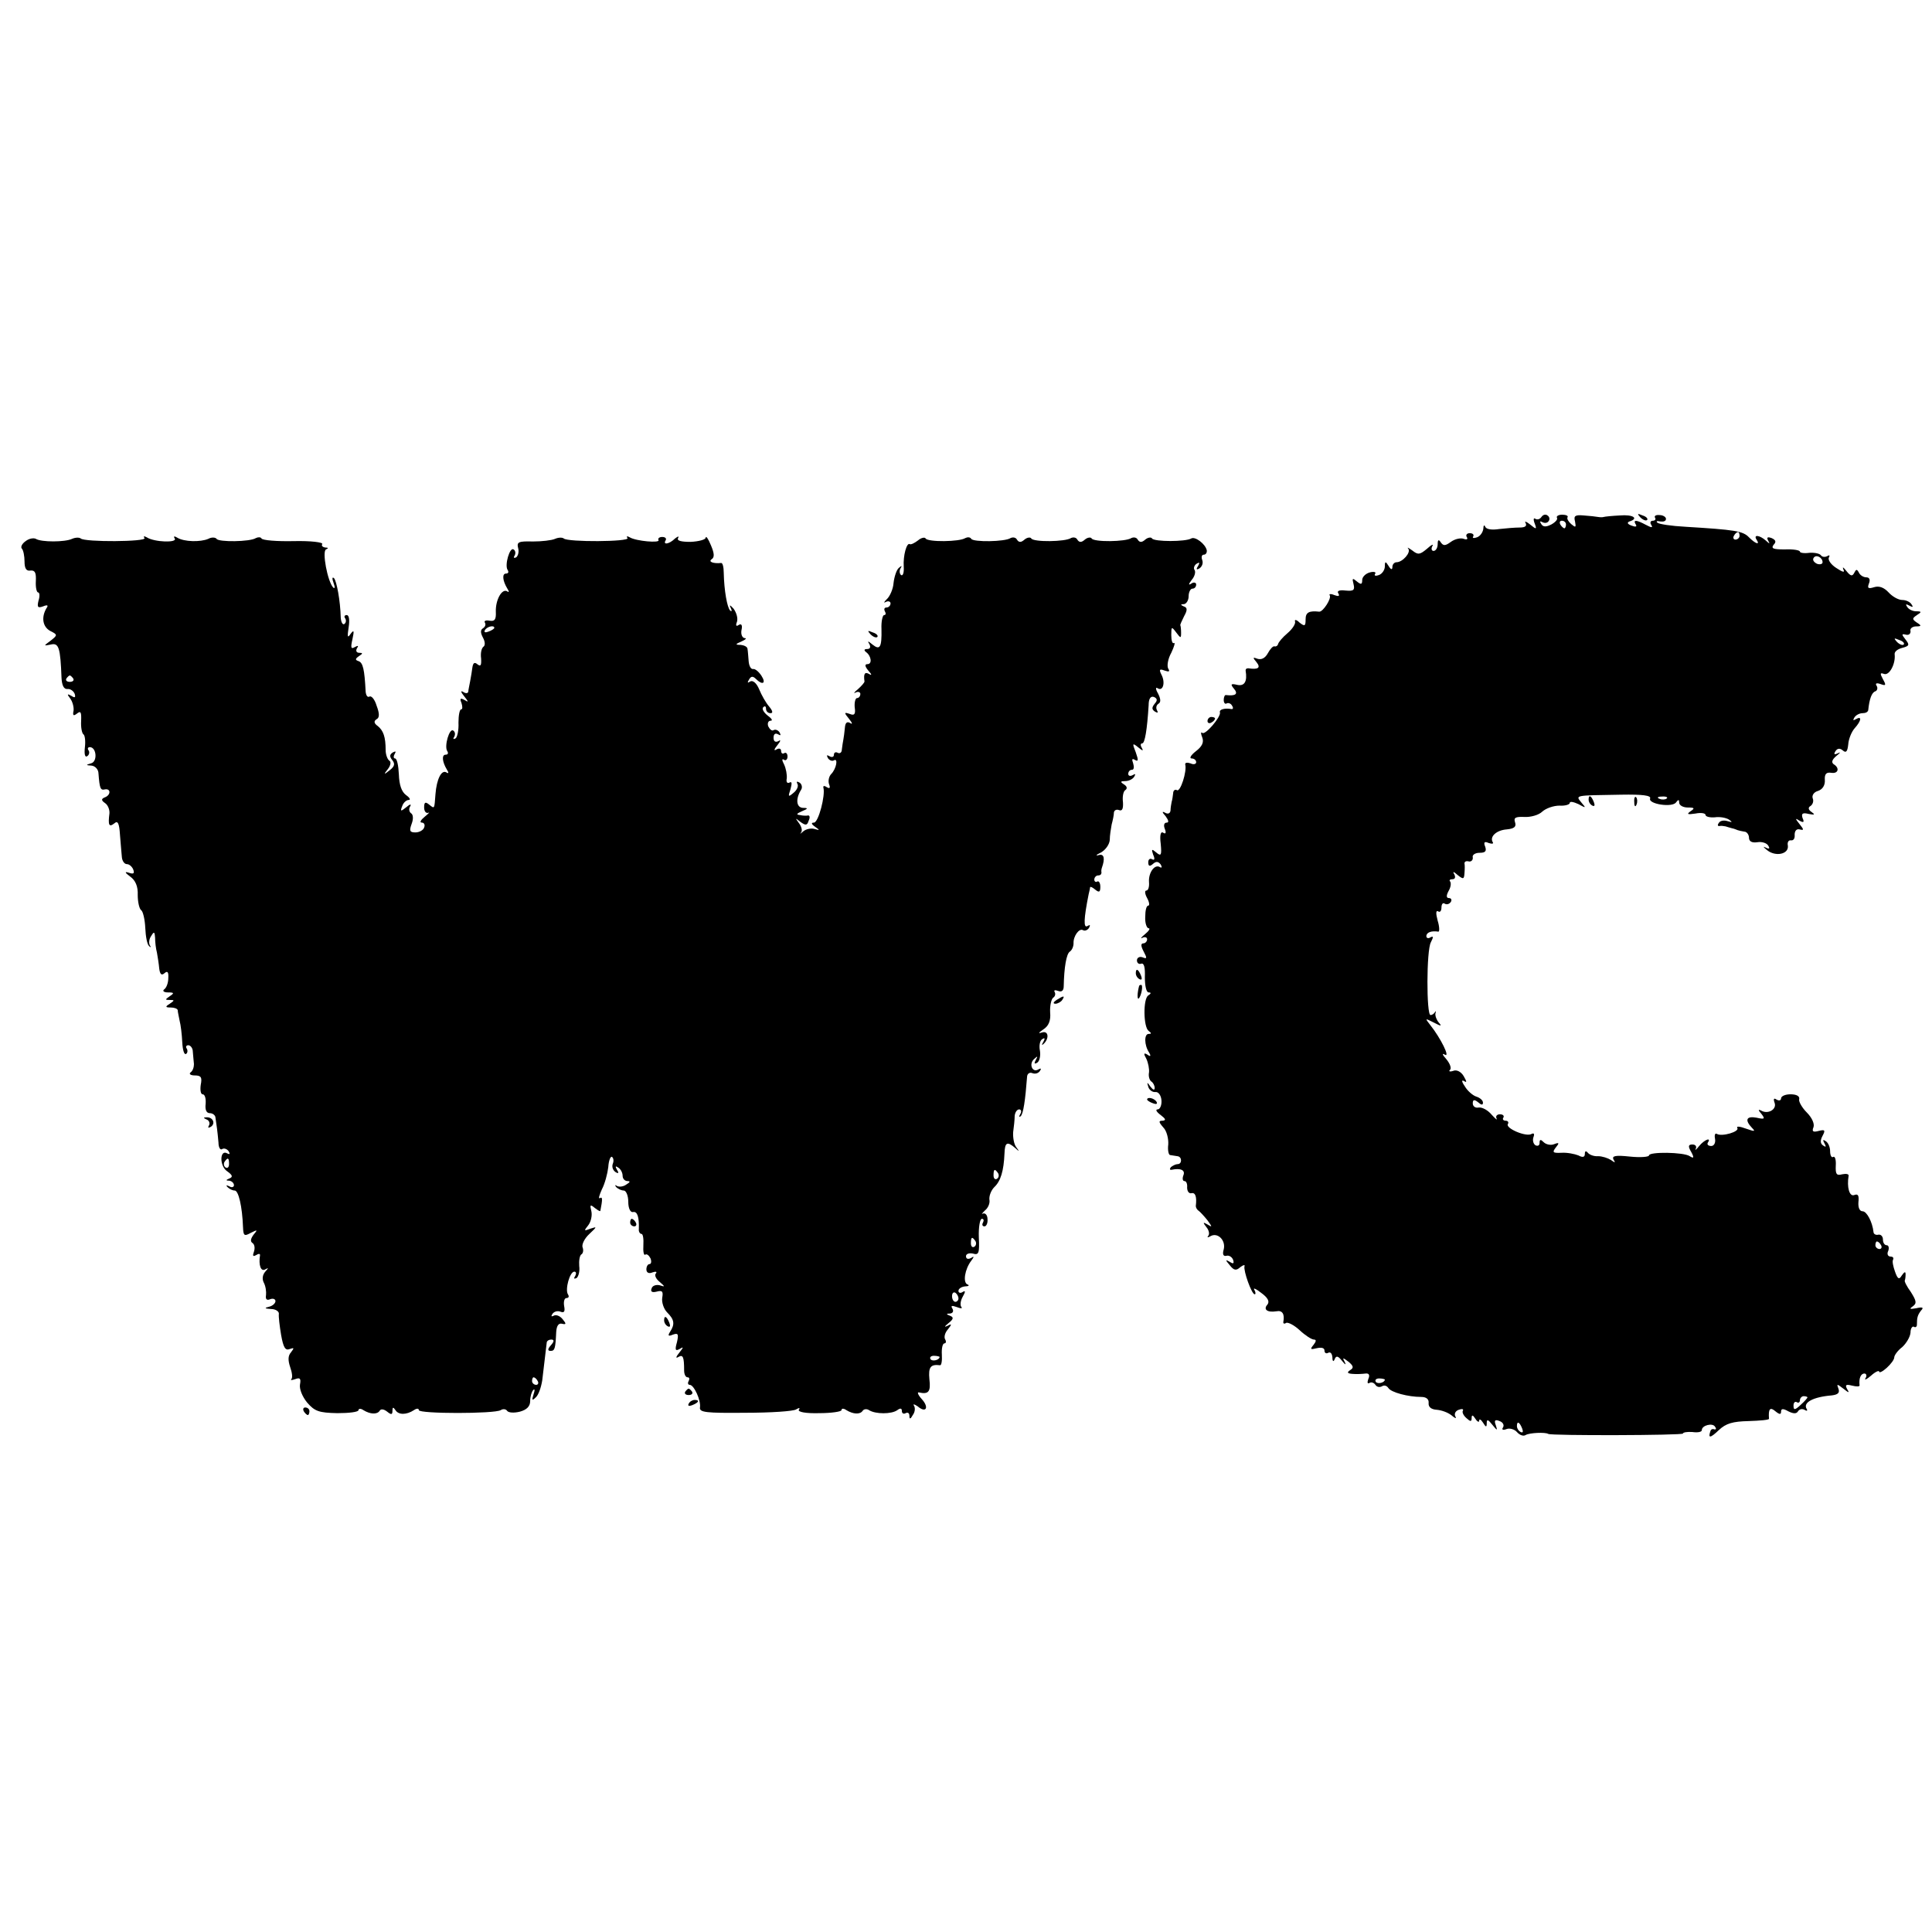 <?xml version="1.0" standalone="no"?>
<!DOCTYPE svg PUBLIC "-//W3C//DTD SVG 20010904//EN"
 "http://www.w3.org/TR/2001/REC-SVG-20010904/DTD/svg10.dtd">
<svg version="1.0" xmlns="http://www.w3.org/2000/svg"
 width="512pt" height="512pt" viewBox="0 0 512 512"
 preserveAspectRatio="xMidYMid meet">
<g transform="translate(0,512) scale(0.1,-0.1)"
fill="#000000" stroke="none">
<path d="M4085 3750 c-4 -6 -11 -8 -16 -5 -5 4 -6 -2 -2 -12 6 -16 5 -17 -12
-3 -10 8 -16 10 -12 4 4 -8 -1 -12 -16 -12 -12 0 -36 -2 -54 -4 -19 -3 -34 -1
-37 6 -2 6 -5 4 -5 -5 -1 -9 -8 -20 -17 -23 -8 -3 -13 -2 -10 2 3 5 -1 9 -9 9
-8 0 -11 -5 -8 -10 4 -6 0 -8 -8 -5 -8 3 -23 0 -34 -8 -15 -11 -20 -11 -27 -1
-5 8 -8 7 -8 -5 0 -10 -5 -18 -11 -18 -5 0 -7 6 -3 13 4 6 -2 4 -14 -7 -19
-16 -24 -17 -39 -5 -10 7 -15 10 -11 5 8 -10 -15 -36 -31 -36 -6 0 -11 -6 -11
-12 0 -9 -4 -8 -10 2 -8 13 -10 13 -10 -1 0 -9 -7 -20 -16 -23 -8 -3 -13 -2
-10 3 4 5 -3 7 -14 4 -11 -3 -20 -12 -20 -20 0 -12 -3 -13 -14 -4 -12 10 -13
9 -9 -7 4 -16 0 -19 -21 -17 -17 2 -24 -1 -19 -8 4 -7 0 -8 -11 -4 -9 4 -15 3
-12 -1 5 -8 -18 -44 -28 -43 -27 3 -36 -2 -36 -20 0 -18 -2 -20 -16 -9 -8 8
-14 9 -12 3 2 -6 -7 -20 -20 -31 -13 -11 -24 -24 -25 -29 -1 -4 -5 -7 -9 -6
-4 2 -12 -7 -18 -18 -7 -13 -17 -18 -27 -15 -13 5 -14 4 -3 -9 12 -15 4 -20
-22 -16 -5 0 -7 -2 -7 -6 5 -29 -3 -42 -22 -38 -17 4 -19 2 -9 -10 12 -14 5
-20 -21 -17 -3 1 -6 -5 -6 -13 0 -8 4 -12 8 -9 4 2 11 0 14 -6 4 -6 3 -10 -2
-9 -17 3 -33 -1 -30 -9 3 -12 -40 -62 -47 -54 -4 3 -4 -2 0 -12 5 -13 0 -24
-17 -37 -13 -10 -18 -19 -11 -19 6 0 12 -4 12 -10 0 -5 -7 -7 -15 -3 -9 3 -15
2 -14 -3 5 -18 -13 -74 -22 -68 -5 3 -10 -1 -10 -8 -1 -7 -2 -17 -4 -23 -1 -5
-3 -16 -3 -23 -1 -8 -7 -10 -14 -6 -9 5 -9 2 1 -9 8 -11 9 -17 3 -17 -7 0 -9
-7 -5 -17 4 -10 2 -14 -4 -10 -7 5 -10 -6 -7 -29 3 -31 1 -34 -12 -23 -12 10
-13 9 -8 -6 5 -11 4 -16 -3 -12 -5 3 -10 0 -10 -8 0 -11 4 -12 13 -4 8 7 14 6
20 -2 4 -7 3 -10 -2 -7 -14 9 -31 -15 -29 -40 1 -12 -2 -22 -7 -22 -5 0 -4 -9
2 -20 6 -11 7 -20 3 -20 -5 0 -8 -13 -8 -30 -1 -16 4 -30 9 -30 5 0 1 -7 -10
-16 -10 -8 -13 -13 -6 -9 6 3 12 1 12 -4 0 -6 -5 -11 -10 -11 -7 0 -7 -7 1
-22 9 -17 9 -20 -3 -15 -8 3 -15 -1 -15 -8 0 -7 5 -11 11 -9 8 3 11 -10 10
-36 0 -23 4 -40 10 -40 7 0 7 -3 -1 -8 -14 -9 -13 -84 1 -94 8 -6 8 -8 0 -8
-12 0 -12 -29 1 -49 6 -10 4 -12 -4 -6 -10 6 -11 3 -3 -11 5 -11 8 -27 7 -36
-2 -10 1 -20 6 -24 5 -3 9 -11 9 -17 0 -7 -4 -6 -11 3 -9 13 -10 13 -6 0 2 -8
11 -15 19 -14 8 1 15 -9 16 -22 1 -13 -4 -24 -10 -24 -7 0 -3 -7 8 -15 13 -10
15 -14 5 -15 -11 0 -11 -3 2 -18 9 -9 14 -30 13 -45 -2 -15 1 -28 5 -28 5 -1
14 -2 19 -3 13 -1 13 -21 1 -21 -5 0 -13 -4 -18 -8 -4 -5 -3 -8 2 -7 24 5 37
-1 31 -15 -3 -8 -2 -15 3 -15 5 0 8 -8 7 -17 0 -10 5 -17 12 -15 10 2 14 -10
11 -34 0 -4 3 -10 8 -13 4 -3 15 -15 23 -25 13 -18 13 -19 0 -11 -12 7 -13 6
-3 -7 7 -8 9 -19 5 -23 -4 -5 -1 -5 6 -1 19 11 41 -11 35 -35 -4 -13 -1 -19 7
-17 7 2 15 -3 18 -11 3 -10 0 -11 -9 -5 -12 7 -12 5 0 -9 11 -14 17 -15 28 -5
8 6 13 7 11 2 -3 -12 19 -74 27 -74 3 0 3 5 -1 12 -4 6 4 3 18 -8 18 -13 23
-23 17 -31 -12 -13 -1 -22 24 -18 15 3 22 -7 18 -28 -1 -5 3 -6 7 -3 5 3 22
-6 36 -19 15 -14 32 -25 38 -25 7 0 6 -5 -1 -14 -10 -12 -8 -13 8 -9 13 3 21
1 21 -6 0 -7 5 -9 10 -6 6 3 10 -2 11 -12 0 -11 3 -13 6 -5 4 10 9 9 20 -5 8
-10 11 -11 7 -3 -7 13 -6 13 10 1 13 -11 14 -16 4 -22 -9 -6 -8 -9 7 -10 11
-1 26 0 34 1 9 1 12 -4 7 -15 -3 -9 -2 -13 3 -10 5 3 12 1 16 -5 4 -6 11 -7
17 -4 6 4 13 2 17 -4 7 -12 53 -24 87 -24 14 0 21 -6 20 -16 -1 -11 7 -17 21
-18 13 -1 30 -7 40 -15 9 -8 14 -9 10 -3 -4 7 0 15 9 18 8 3 13 2 11 -2 -3 -4
1 -13 9 -20 11 -10 14 -10 14 0 0 9 3 9 10 -2 5 -8 10 -10 10 -5 0 6 5 3 10
-5 8 -13 10 -13 10 -1 0 11 4 9 15 -5 13 -16 14 -16 9 -1 -5 13 -2 16 10 11 9
-3 13 -11 9 -17 -4 -6 0 -8 10 -4 8 3 21 -1 27 -8 7 -8 17 -12 23 -8 10 6 52
8 60 3 7 -5 357 -4 357 1 0 3 11 5 25 4 14 -2 25 0 25 5 0 13 29 20 35 9 4 -5
3 -8 -2 -7 -4 2 -9 0 -10 -4 -7 -20 -1 -20 22 2 19 18 37 23 79 24 30 1 54 3
54 6 -2 27 3 32 17 20 11 -9 15 -9 15 -1 0 8 5 9 19 1 14 -7 22 -7 26 0 4 6
11 7 17 4 6 -4 9 -3 6 2 -11 17 17 32 66 36 17 2 22 7 18 18 -5 13 -4 13 13 0
15 -12 17 -12 10 -1 -6 11 -3 13 13 9 12 -3 21 -3 20 1 -2 18 3 31 13 31 5 0
7 -6 3 -12 -4 -7 2 -4 14 6 12 11 22 15 22 11 0 -4 9 0 20 10 11 10 20 22 20
28 0 5 9 18 21 27 11 10 21 27 22 38 0 12 5 18 9 16 4 -3 8 0 8 5 0 20 2 26
11 38 8 8 4 10 -13 6 -17 -3 -19 -2 -9 5 11 8 10 14 -5 38 -11 15 -18 29 -16
31 1 2 2 9 2 16 0 8 -3 7 -10 -3 -7 -12 -11 -10 -18 10 -5 14 -8 28 -5 32 2 5
-1 8 -7 8 -7 0 -10 7 -6 15 3 8 1 15 -4 15 -6 0 -10 7 -10 15 0 8 -5 14 -12
13 -7 -2 -13 2 -13 7 -3 27 -18 55 -29 55 -8 0 -12 10 -11 24 2 18 -1 23 -11
19 -13 -5 -20 21 -15 51 1 5 -7 6 -17 4 -15 -4 -18 0 -17 23 1 15 -2 26 -7 23
-4 -3 -8 4 -8 15 0 11 -5 23 -12 27 -7 5 -8 3 -3 -6 5 -9 4 -11 -3 -6 -8 5 -9
13 -2 26 8 15 6 17 -10 13 -15 -4 -19 -2 -14 10 3 9 -4 25 -18 39 -12 12 -22
29 -20 35 2 8 -7 13 -23 13 -14 0 -25 -5 -25 -11 0 -5 -5 -7 -12 -3 -7 5 -9 2
-5 -9 6 -17 -18 -31 -36 -20 -8 4 -8 1 1 -9 10 -13 9 -15 -13 -10 -27 5 -32
-6 -12 -27 10 -10 7 -10 -16 -2 -16 6 -26 7 -23 2 7 -10 -41 -24 -54 -16 -5 3
-7 -3 -5 -13 2 -11 -3 -19 -10 -19 -8 0 -12 4 -9 9 10 15 -9 8 -23 -9 -8 -10
-12 -13 -9 -7 3 6 -1 11 -9 11 -11 0 -12 -5 -3 -20 8 -15 7 -18 -4 -11 -16 11
-108 12 -108 2 0 -4 -23 -6 -51 -3 -38 4 -48 2 -43 -8 6 -9 4 -9 -7 -1 -8 5
-23 10 -34 10 -11 -1 -23 4 -27 9 -5 6 -8 5 -8 -3 0 -9 -6 -10 -17 -4 -10 4
-30 8 -45 7 -23 -1 -25 1 -15 14 10 12 9 14 -4 9 -9 -4 -22 -1 -28 5 -8 8 -11
8 -11 -2 0 -7 -5 -9 -11 -6 -6 4 -8 14 -5 22 3 8 1 11 -5 8 -14 -9 -70 15 -63
26 3 5 0 9 -6 9 -6 0 -9 4 -6 8 3 5 -1 9 -9 9 -8 0 -12 -5 -9 -11 3 -6 -3 -1
-13 10 -10 12 -25 20 -34 19 -9 -2 -16 3 -16 11 0 10 4 11 14 3 9 -8 13 -8 13
-1 0 6 -8 13 -18 16 -9 3 -23 15 -30 27 -9 13 -9 18 -2 14 8 -5 7 -1 -1 13 -7
12 -19 18 -28 14 -9 -3 -13 -1 -8 3 4 5 -1 17 -10 28 -11 12 -12 17 -4 12 15
-9 -11 44 -39 79 -14 18 -14 18 10 6 19 -10 22 -10 13 0 -6 7 -10 18 -9 24 2
6 1 8 -1 4 -3 -5 -8 -8 -12 -8 -11 0 -11 172 1 193 7 14 7 17 -1 13 -6 -4 -11
-2 -11 3 0 10 13 15 32 12 3 0 3 13 -2 29 -5 19 -5 28 1 25 5 -4 9 1 9 10 0 9
4 14 9 10 5 -3 12 -1 16 5 3 5 1 10 -5 10 -7 0 -8 6 -1 19 6 10 7 21 4 25 -3
3 -1 6 6 6 7 0 9 5 5 13 -5 8 -2 8 9 -2 15 -12 17 -11 18 5 1 11 1 22 0 26 0
5 5 7 12 5 6 -1 11 4 10 11 -2 6 6 12 18 12 15 0 19 4 15 16 -5 12 -2 15 9 10
9 -3 14 -2 11 2 -9 15 10 32 37 34 20 2 26 7 22 19 -4 12 1 15 25 14 16 -1 38
5 47 14 10 9 30 16 46 16 15 -1 27 3 27 7 0 5 10 3 23 -3 20 -11 21 -11 8 4
-16 20 -20 19 105 21 57 1 80 -2 77 -10 -6 -15 60 -25 69 -10 6 8 8 7 8 -1 0
-7 10 -13 23 -13 18 0 19 -2 7 -10 -11 -8 -8 -9 13 -6 15 3 27 1 27 -4 0 -4
11 -7 24 -6 14 2 30 -1 38 -6 10 -7 9 -8 -4 -4 -10 3 -20 1 -23 -5 -4 -5 -3
-9 2 -8 4 1 11 0 16 -1 4 -1 12 -4 17 -5 6 -1 12 -4 15 -5 3 -1 11 -3 18 -4 6
0 12 -8 12 -16 0 -10 8 -14 22 -12 12 2 25 -2 29 -9 5 -8 3 -10 -7 -5 -8 4 -6
1 4 -7 22 -18 58 -11 55 12 -2 9 2 15 8 14 7 -1 11 5 10 15 0 10 5 16 13 14
12 -3 12 -1 0 14 -12 15 -12 17 0 9 11 -6 13 -4 8 7 -4 12 0 15 16 11 16 -3
18 -2 8 5 -9 6 -10 12 -3 16 6 4 9 13 6 20 -3 8 3 17 14 20 12 4 19 15 18 29
-1 16 4 21 17 19 19 -3 23 13 6 23 -6 5 -4 12 8 22 10 8 12 11 4 7 -10 -5 -12
-3 -7 5 5 8 12 9 20 2 8 -7 12 -3 14 16 1 15 9 34 17 43 18 20 20 34 3 24 -7
-4 -8 -3 -4 4 4 7 14 12 22 12 8 0 14 3 15 8 3 29 9 47 19 50 5 2 7 9 3 15 -4
6 0 8 11 4 14 -5 15 -3 6 13 -8 15 -8 18 3 14 14 -5 31 27 28 52 -1 7 8 14 20
17 19 5 20 8 9 22 -11 14 -11 16 1 13 8 -2 13 3 12 10 -2 6 5 12 15 12 14 0
15 2 2 10 -13 9 -13 11 0 20 13 8 13 10 -2 10 -9 0 -20 5 -24 12 -5 7 -3 8 6
3 9 -5 11 -4 6 3 -4 7 -15 12 -25 12 -10 0 -26 9 -36 20 -12 13 -25 18 -38 14
-16 -5 -19 -3 -14 10 4 10 1 16 -7 16 -8 0 -17 6 -20 13 -5 9 -7 9 -12 -1 -5
-10 -10 -9 -21 5 -8 10 -11 12 -8 4 5 -9 -1 -8 -19 4 -14 9 -23 22 -19 28 3 5
1 7 -5 3 -6 -3 -13 -2 -16 2 -3 5 -17 8 -31 7 -14 -2 -25 0 -25 3 0 4 -18 7
-40 6 -30 0 -37 2 -30 12 8 8 6 13 -5 18 -11 4 -14 2 -9 -7 5 -9 4 -9 -7 1
-16 14 -33 16 -24 2 10 -15 -2 -12 -20 6 -16 17 -38 20 -168 28 -38 2 -71 7
-75 11 -4 4 0 5 8 3 9 -1 15 1 15 7 0 5 -8 10 -17 10 -9 1 -15 -2 -12 -7 3 -4
0 -8 -6 -8 -6 0 -8 -5 -4 -11 5 -8 1 -8 -14 0 -26 14 -35 14 -27 1 4 -6 -1 -7
-11 -3 -11 4 -13 8 -6 11 26 8 10 19 -25 16 -21 -1 -40 -3 -43 -4 -3 -1 -9 -1
-15 0 -5 1 -23 3 -38 4 -23 2 -27 -1 -23 -16 3 -16 2 -17 -10 -7 -7 6 -12 14
-10 18 3 4 -4 7 -14 7 -10 0 -16 -4 -14 -8 3 -4 -4 -12 -15 -18 -14 -7 -22 -7
-27 2 -4 6 -3 8 4 4 6 -3 13 -2 16 3 4 5 2 12 -3 15 -5 4 -12 2 -16 -4z m65
-20 c0 -5 -2 -10 -4 -10 -3 0 -8 5 -11 10 -3 6 -1 10 4 10 6 0 11 -4 11 -10z
m460 -30 c0 -5 -5 -10 -11 -10 -5 0 -7 5 -4 10 3 6 8 10 11 10 2 0 4 -4 4 -10z
m220 -70 c0 -5 -7 -7 -15 -4 -8 4 -12 10 -9 15 6 11 24 2 24 -11z m215 -218
c-3 -3 -11 0 -18 7 -9 10 -8 11 6 5 10 -3 15 -9 12 -12z m-628 -408 c-3 -3
-12 -4 -19 -1 -8 3 -5 6 6 6 11 1 17 -2 13 -5z m568 -1184 c3 -5 1 -10 -4 -10
-6 0 -11 5 -11 10 0 6 2 10 4 10 3 0 8 -4 11 -10z m-1315 -356 c0 -8 -19 -13
-24 -6 -3 5 1 9 9 9 8 0 15 -2 15 -3z m1120 -47 c0 -2 -8 -11 -18 -20 -15 -14
-19 -15 -19 -2 0 8 4 12 9 9 4 -3 8 0 8 5 0 6 5 11 10 11 6 0 10 -2 10 -3z
m-756 -83 c3 -8 2 -12 -4 -9 -6 3 -10 10 -10 16 0 14 7 11 14 -7z"/>
<path d="M4347 3749 c7 -7 15 -10 18 -7 3 3 -2 9 -12 12 -14 6 -15 5 -6 -5z"/>
<path d="M68 3686 c-10 -7 -14 -16 -10 -20 4 -4 7 -20 7 -34 0 -19 5 -26 16
-24 12 1 15 -6 14 -28 -1 -16 2 -30 6 -30 4 0 5 -10 1 -22 -4 -17 -2 -20 12
-15 12 5 15 3 9 -5 -14 -24 -10 -49 10 -60 20 -10 20 -11 1 -26 -19 -14 -19
-14 1 -10 21 5 25 -9 28 -88 1 -20 6 -31 16 -30 7 1 16 -5 19 -13 3 -10 0 -11
-9 -5 -11 6 -12 5 -3 -7 6 -8 10 -22 9 -32 -3 -14 0 -15 9 -8 10 8 12 4 11
-20 -1 -16 2 -32 6 -35 4 -2 6 -18 4 -34 -2 -18 0 -28 6 -24 5 3 7 10 4 15 -4
5 -2 9 3 9 18 0 21 -39 3 -43 -14 -4 -14 -5 2 -6 9 -1 18 -10 18 -21 3 -39 5
-45 17 -42 16 3 16 -15 0 -21 -10 -4 -10 -8 0 -15 8 -5 13 -18 12 -28 -4 -31
-1 -37 13 -26 9 8 13 1 15 -31 2 -23 4 -50 5 -59 1 -10 7 -18 13 -18 7 0 14
-7 17 -14 4 -11 1 -13 -11 -9 -12 4 -12 1 3 -10 14 -10 21 -26 20 -49 0 -18 4
-36 9 -40 5 -3 10 -25 11 -47 1 -23 5 -44 10 -48 4 -5 6 -3 2 2 -3 6 -2 17 4
25 7 12 9 11 10 -5 0 -11 2 -29 5 -40 2 -11 5 -30 6 -42 2 -15 6 -19 14 -12 8
7 11 3 10 -13 0 -13 -5 -26 -11 -30 -5 -4 -1 -8 10 -8 17 0 17 -2 5 -10 -13
-9 -13 -10 0 -10 13 0 13 -1 0 -10 -13 -8 -12 -10 3 -10 9 0 17 -3 18 -7 0 -5
3 -17 5 -28 3 -11 6 -36 7 -57 1 -20 5 -34 10 -31 4 2 5 9 2 14 -4 5 -1 9 4 9
6 0 12 -8 12 -17 1 -10 2 -25 3 -33 0 -8 -3 -18 -9 -22 -5 -4 0 -8 11 -8 17 0
20 -5 16 -25 -2 -14 0 -25 5 -25 6 0 9 -11 8 -25 -2 -16 2 -25 11 -25 8 0 15
-6 15 -12 1 -7 3 -20 4 -28 1 -8 3 -25 4 -38 0 -13 5 -21 10 -17 5 3 13 0 17
-6 4 -7 3 -9 -3 -6 -21 13 -22 -33 -1 -47 14 -10 16 -15 6 -19 -10 -4 -10 -6
0 -6 6 -1 12 -6 12 -12 0 -5 -6 -7 -12 -3 -8 4 -10 3 -5 -2 5 -5 13 -9 19 -9
10 0 20 -42 22 -97 1 -23 3 -25 21 -15 18 9 18 8 7 -5 -8 -11 -9 -18 -3 -22 6
-4 7 -14 4 -23 -4 -11 -3 -14 6 -9 6 4 11 4 10 -1 -4 -25 2 -44 14 -37 9 5 9
4 0 -6 -7 -8 -9 -19 -4 -29 5 -9 7 -24 6 -33 -2 -11 2 -15 11 -11 8 3 14 0 14
-5 0 -6 -8 -13 -17 -15 -13 -3 -12 -5 5 -6 13 0 22 -7 21 -13 -1 -7 2 -32 6
-56 6 -33 11 -42 23 -37 12 4 12 3 3 -9 -8 -9 -8 -21 -2 -39 5 -14 7 -28 3
-32 -3 -3 1 -3 10 0 13 5 16 2 13 -14 -2 -12 6 -32 19 -48 20 -23 31 -27 80
-28 31 0 56 3 56 8 0 4 6 5 13 0 18 -11 36 -12 43 -2 3 6 11 5 20 -2 11 -9 14
-8 14 2 0 10 2 11 8 2 8 -13 29 -13 49 0 7 5 13 5 13 0 0 -10 201 -10 217 0 6
4 14 3 17 -2 4 -5 18 -6 34 -2 18 5 27 14 27 28 0 12 4 25 8 29 4 5 5 0 1 -11
-5 -16 -4 -18 6 -8 7 6 14 26 17 45 3 28 9 73 12 101 1 4 6 7 12 7 8 0 8 -5
-1 -15 -9 -10 -9 -15 -1 -15 11 0 13 5 15 50 1 16 6 24 15 22 12 -3 12 0 2 12
-7 9 -18 13 -24 9 -6 -3 -7 -1 -3 5 4 6 13 9 21 6 10 -4 13 0 10 15 -2 12 1
21 6 21 6 0 8 4 4 10 -8 13 5 60 17 60 5 0 6 -5 2 -12 -4 -6 -3 -8 4 -5 5 4 9
18 7 32 -1 14 1 28 6 31 4 2 6 11 3 18 -3 8 5 24 18 36 20 19 21 20 3 14 -18
-7 -18 -6 -6 9 7 9 11 26 8 38 -4 16 -3 18 9 8 8 -6 14 -10 15 -8 6 31 6 38
-1 34 -5 -3 -2 7 5 23 8 15 15 42 17 59 1 17 6 30 10 27 4 -3 5 -11 2 -18 -3
-8 0 -17 7 -22 8 -5 10 -3 4 6 -5 9 -4 11 3 6 7 -4 12 -14 12 -22 0 -8 6 -14
13 -14 8 0 7 -3 -3 -9 -8 -6 -19 -7 -25 -4 -5 4 -6 2 -2 -3 5 -5 14 -9 20 -9
6 0 12 -13 12 -30 0 -18 6 -29 13 -27 11 2 16 -13 15 -45 -1 -7 3 -13 7 -13 4
0 6 -13 5 -30 -1 -16 1 -28 5 -25 4 3 10 -2 14 -10 3 -8 2 -15 -3 -15 -4 0 -8
-6 -8 -14 0 -9 7 -12 16 -8 9 3 13 2 9 -3 -4 -4 0 -14 10 -22 15 -13 15 -14 0
-9 -9 2 -19 -1 -21 -8 -4 -9 1 -12 13 -9 15 4 18 1 15 -16 -2 -12 4 -30 13
-39 19 -19 21 -31 8 -51 -7 -11 -5 -13 7 -8 14 5 16 2 11 -20 -6 -21 -4 -24 7
-18 11 7 11 5 -1 -10 -9 -11 -10 -16 -2 -11 12 7 15 0 15 -36 0 -10 4 -18 9
-18 5 0 6 -4 3 -10 -3 -5 -2 -10 3 -10 11 0 30 -41 27 -60 -2 -13 16 -15 120
-14 67 0 128 4 135 9 8 5 11 4 7 -1 -3 -6 19 -10 54 -9 32 0 59 4 59 8 0 5 6
5 13 0 18 -11 36 -12 43 -2 3 5 11 6 17 2 17 -11 60 -11 75 0 8 6 12 5 12 -2
0 -7 5 -9 10 -6 6 3 10 0 10 -7 0 -10 3 -9 9 2 6 8 7 19 3 25 -3 5 1 4 10 -2
22 -19 31 -3 11 19 -10 11 -13 19 -8 18 26 -6 32 2 28 35 -3 32 3 40 28 37 4
-1 6 12 5 28 -1 17 2 30 7 30 4 0 5 5 2 10 -4 6 -1 18 7 27 11 14 11 16 -2 9
-8 -4 -7 -1 3 7 14 11 15 16 5 20 -11 4 -11 6 0 6 7 1 10 6 6 13 -5 8 -2 9 12
4 10 -4 15 -4 12 0 -4 4 -3 16 3 27 8 14 8 18 0 13 -6 -4 -11 -2 -11 3 0 6 8
11 18 12 9 0 12 3 6 5 -13 5 -7 41 10 63 8 11 8 13 -1 7 -8 -4 -13 -2 -13 5 0
6 8 9 18 7 16 -5 18 1 16 43 -1 27 3 49 8 49 5 0 6 -4 3 -10 -3 -5 -2 -10 4
-10 5 0 9 9 8 19 0 11 -6 17 -12 15 -5 -3 -3 0 5 8 9 7 14 20 12 29 -1 9 4 24
13 33 17 16 25 43 27 89 1 30 7 33 28 15 12 -11 12 -10 3 2 -6 8 -9 26 -8 40
2 14 4 33 4 43 1 9 6 17 12 17 5 0 7 -6 3 -12 -4 -7 -4 -10 1 -6 7 7 12 41 17
106 1 7 7 11 14 8 8 -3 16 0 20 6 4 6 3 8 -4 4 -16 -10 -26 14 -12 27 10 9 11
9 5 -2 -5 -9 -4 -12 4 -7 6 4 9 18 7 31 -3 14 0 28 6 31 7 5 8 2 3 -7 -5 -8
-4 -10 0 -6 16 14 14 36 -3 31 -12 -4 -10 -1 3 8 14 9 20 23 18 45 -1 18 3 35
8 39 5 3 7 10 4 15 -3 5 1 6 9 3 10 -4 15 1 15 13 1 49 7 85 16 91 6 4 10 14
10 22 -1 19 15 41 25 35 5 -3 12 0 16 6 4 8 3 9 -4 5 -11 -7 -10 19 3 84 2 8
4 17 4 19 1 2 7 -1 14 -7 10 -8 13 -6 13 8 0 10 -4 16 -8 14 -4 -3 -8 0 -8 5
0 6 5 11 10 11 6 0 9 3 9 8 -1 4 0 9 1 12 9 25 6 38 -8 34 -10 -3 -7 1 6 7 12
7 22 21 23 33 0 12 3 30 5 41 3 11 6 25 6 32 1 6 7 9 14 6 8 -3 11 4 10 21 -2
15 1 29 6 32 6 4 5 10 -3 15 -11 7 -10 9 3 9 9 0 20 5 24 12 4 7 3 8 -4 4 -7
-4 -12 -2 -12 3 0 6 4 11 10 11 5 0 6 7 3 17 -4 11 -3 14 5 9 9 -5 9 0 2 20
-10 25 -9 26 7 13 11 -9 14 -10 9 -1 -4 6 -4 12 1 12 7 0 13 36 17 101 0 17 5
25 14 22 9 -4 10 -9 2 -18 -8 -10 -8 -15 1 -21 7 -4 9 -3 5 4 -3 6 -2 13 4 17
7 4 6 13 -1 27 -7 12 -7 18 -1 14 14 -9 21 15 10 36 -7 14 -5 16 8 11 12 -4
15 -3 10 5 -4 7 -1 26 8 42 8 17 11 28 7 26 -4 -3 -7 7 -7 21 0 23 1 23 13 7
12 -16 13 -16 13 -1 0 9 -1 18 -2 20 -1 1 4 12 10 24 9 16 9 23 -1 26 -9 4 -9
6 1 6 6 1 12 10 12 21 0 11 5 20 10 20 6 0 10 5 10 11 0 5 -6 7 -12 3 -9 -6
-9 -3 0 9 8 9 11 21 8 26 -4 5 -1 13 5 17 8 5 9 3 4 -6 -6 -9 -4 -11 4 -6 7 5
10 14 7 22 -3 8 -1 14 4 14 6 0 9 6 8 12 -4 17 -31 37 -41 31 -15 -9 -98 -9
-104 0 -2 4 -11 3 -18 -3 -9 -8 -15 -8 -20 0 -3 6 -11 7 -17 4 -15 -10 -99
-11 -105 -1 -2 4 -11 3 -18 -3 -9 -8 -15 -8 -20 0 -3 6 -11 7 -17 4 -15 -10
-99 -11 -105 -1 -2 4 -11 3 -18 -3 -9 -8 -15 -8 -20 0 -3 6 -11 7 -17 4 -15
-10 -99 -11 -104 -2 -3 5 -10 5 -16 2 -15 -10 -99 -11 -105 -1 -2 4 -12 2 -20
-5 -9 -7 -19 -12 -22 -10 -8 5 -18 -30 -16 -60 1 -15 -2 -25 -7 -22 -4 3 -5
11 -2 17 5 8 4 9 -4 2 -6 -5 -12 -23 -14 -40 -1 -16 -10 -36 -18 -43 -8 -8 -9
-11 -2 -7 6 3 12 1 12 -4 0 -6 -5 -11 -11 -11 -5 0 -7 -4 -4 -10 3 -5 3 -10
-2 -10 -4 0 -8 -17 -7 -37 1 -49 -4 -57 -24 -41 -12 10 -14 10 -8 1 4 -8 2
-13 -6 -13 -8 0 -9 -3 -3 -8 14 -10 17 -32 4 -32 -8 0 -7 -6 2 -17 10 -11 10
-14 2 -9 -11 6 -15 1 -12 -20 0 -3 -8 -12 -18 -21 -10 -8 -12 -12 -5 -8 6 3
12 1 12 -4 0 -6 -4 -11 -9 -11 -4 0 -7 -11 -6 -24 3 -19 -1 -23 -13 -18 -15 5
-16 4 -2 -13 9 -11 10 -16 3 -11 -9 5 -13 0 -14 -13 -1 -12 -3 -25 -4 -31 -1
-5 -3 -17 -4 -26 0 -8 -5 -12 -11 -9 -5 3 -10 1 -10 -5 0 -6 -5 -8 -12 -4 -7
4 -8 3 -4 -5 4 -6 11 -9 16 -6 12 7 6 -23 -7 -36 -6 -6 -9 -18 -6 -27 4 -10 2
-13 -6 -8 -6 4 -10 4 -9 -1 6 -20 -13 -93 -25 -93 -8 0 -7 -4 3 -11 13 -9 13
-10 -1 -6 -9 3 -23 0 -30 -6 -8 -7 -10 -8 -6 -3 4 5 1 16 -6 25 -10 14 -10 14
4 3 14 -10 18 -10 22 3 4 8 3 14 -1 14 -4 -1 -14 -1 -22 1 -11 1 -9 4 5 10 17
7 17 9 3 9 -18 1 -20 24 -5 48 4 6 2 15 -4 19 -7 4 -9 3 -6 -3 4 -6 -1 -17
-10 -24 -14 -12 -15 -11 -8 10 4 15 4 21 -3 17 -6 -3 -9 2 -7 11 1 10 -2 26
-7 37 -6 11 -6 16 -1 13 5 -4 10 0 10 8 0 8 -4 12 -9 9 -4 -3 -8 0 -8 6 0 6
-5 8 -12 4 -8 -5 -7 0 2 11 9 11 10 16 3 11 -8 -4 -13 -1 -13 9 0 10 5 13 12
9 7 -4 8 -3 4 5 -4 6 -11 9 -16 6 -4 -3 -10 2 -14 10 -3 8 0 15 6 15 7 0 3 6
-8 14 -10 8 -16 18 -11 22 4 4 7 2 7 -4 0 -7 5 -12 12 -12 7 0 6 6 -4 18 -8 9
-20 30 -26 45 -7 17 -17 25 -24 21 -7 -5 -8 -3 -3 5 5 9 10 10 18 2 18 -18 28
-12 15 8 -7 11 -17 19 -22 18 -6 -1 -11 8 -12 21 -1 12 -2 27 -3 32 0 6 -9 10
-18 11 -15 0 -15 2 2 9 11 5 15 9 8 9 -6 1 -10 10 -8 21 3 13 0 18 -7 14 -7
-5 -9 -2 -5 8 3 9 -1 24 -9 35 -9 10 -12 11 -8 3 4 -8 4 -12 -1 -8 -8 8 -16
53 -17 100 0 15 -3 27 -7 26 -20 -2 -35 3 -25 10 8 5 7 16 -2 37 -7 17 -13 26
-14 20 0 -5 -18 -10 -40 -11 -25 0 -37 3 -33 10 3 6 0 5 -8 -1 -15 -15 -33
-18 -25 -5 3 5 -1 9 -9 9 -8 0 -12 -4 -10 -8 6 -9 -60 -3 -76 7 -7 4 -10 3 -6
-2 6 -10 -159 -11 -169 -1 -4 3 -14 3 -23 -1 -9 -4 -35 -7 -59 -7 -37 1 -43
-1 -39 -17 3 -10 0 -21 -5 -25 -6 -3 -8 -1 -4 5 3 6 2 13 -3 16 -10 7 -24 -41
-16 -54 4 -6 2 -10 -4 -10 -11 0 -9 -19 3 -39 6 -9 5 -12 0 -8 -14 8 -31 -23
-30 -54 1 -21 -3 -26 -16 -24 -10 2 -16 0 -13 -5 3 -5 1 -11 -5 -15 -7 -4 -7
-12 0 -25 6 -11 6 -21 1 -24 -5 -4 -8 -17 -6 -31 1 -18 -1 -22 -9 -16 -8 7
-12 5 -14 -7 -1 -9 -4 -26 -6 -37 -2 -11 -5 -24 -5 -28 -1 -5 -7 -5 -13 -1 -8
5 -7 0 2 -11 12 -15 12 -17 1 -10 -11 6 -13 4 -8 -8 3 -10 3 -17 -1 -17 -4 0
-7 -16 -7 -35 1 -20 -3 -39 -8 -42 -6 -3 -7 -1 -3 5 3 6 2 13 -3 16 -10 7 -24
-41 -16 -54 4 -6 2 -10 -4 -10 -11 0 -9 -19 3 -39 6 -9 5 -12 -1 -8 -13 8 -26
-18 -29 -58 -3 -40 -2 -39 -17 -27 -10 8 -13 6 -13 -8 0 -10 5 -16 11 -14 5 3
1 -2 -9 -10 -11 -9 -15 -16 -8 -16 6 0 9 -6 6 -13 -2 -7 -13 -13 -23 -13 -15
0 -17 4 -10 23 5 13 4 25 -2 28 -5 4 -6 12 -2 18 4 7 -1 6 -10 -2 -15 -12 -17
-12 -11 3 3 9 11 16 17 16 6 0 3 6 -7 13 -12 9 -18 27 -19 55 -1 23 -5 42 -10
42 -4 0 -5 5 -1 12 4 7 3 8 -5 4 -9 -6 -9 -11 -1 -21 7 -9 6 -16 -7 -26 -16
-13 -17 -12 -5 3 7 9 9 19 4 22 -5 3 -10 16 -10 28 0 35 -6 52 -21 64 -10 7
-11 13 -3 18 8 4 8 15 0 36 -5 17 -14 27 -19 24 -5 -3 -9 3 -10 13 -3 59 -7
77 -19 81 -9 3 -9 6 1 13 11 7 11 9 1 9 -7 0 -10 5 -6 12 5 7 3 8 -6 3 -10 -6
-11 -1 -6 21 5 23 4 26 -5 14 -8 -12 -9 -8 -5 18 3 19 1 32 -5 32 -6 0 -8 -4
-4 -9 3 -5 2 -12 -3 -15 -4 -2 -8 5 -9 17 -1 45 -11 98 -18 105 -5 4 -5 -2 -1
-13 4 -11 4 -16 -1 -12 -15 16 -30 96 -19 101 7 3 6 5 -2 5 -7 1 -11 5 -8 9 3
5 -31 9 -75 8 -45 -1 -83 2 -86 7 -2 4 -9 4 -15 1 -15 -10 -99 -11 -104 -2 -3
4 -13 5 -22 0 -21 -9 -64 -8 -82 3 -8 5 -11 4 -7 -2 8 -12 -54 -10 -74 3 -7 4
-10 3 -6 -2 6 -10 -159 -11 -169 -1 -4 3 -14 3 -23 -1 -19 -9 -82 -9 -96 0 -6
3 -18 1 -27 -6z m1242 -230 c0 -2 -7 -7 -16 -10 -8 -3 -12 -2 -9 4 6 10 25 14
25 6z m-1116 -134 c3 -5 -1 -9 -9 -9 -8 0 -12 4 -9 9 3 4 7 8 9 8 2 0 6 -4 9
-8z m413 -1287 c0 -8 -4 -12 -9 -9 -5 3 -6 10 -3 15 9 13 12 11 12 -6z m2038
-24 c3 -5 2 -12 -3 -15 -5 -3 -9 1 -9 9 0 17 3 19 12 6z m-60 -180 c3 -5 2
-12 -3 -15 -5 -3 -9 1 -9 9 0 17 3 19 12 6z m-45 -152 c0 -5 -4 -9 -8 -9 -5 0
-9 7 -9 15 0 8 4 12 9 9 4 -3 8 -9 8 -15z m-50 -155 c0 -8 -19 -13 -24 -6 -3
5 1 9 9 9 8 0 15 -2 15 -3z m-1065 -64 c3 -5 1 -10 -4 -10 -6 0 -11 5 -11 10
0 6 2 10 4 10 3 0 8 -4 11 -10z"/>
<path d="M2307 3439 c7 -7 15 -10 18 -7 3 3 -2 9 -12 12 -14 6 -15 5 -6 -5z"/>
<path d="M3200 3209 c0 -5 5 -7 10 -4 6 3 10 8 10 11 0 2 -4 4 -10 4 -5 0 -10
-5 -10 -11z"/>
<path d="M4210 3001 c0 -6 4 -13 10 -16 6 -3 7 1 4 9 -7 18 -14 21 -14 7z"/>
<path d="M4331 2994 c0 -11 3 -14 6 -6 3 7 2 16 -1 19 -3 4 -6 -2 -5 -13z"/>
<path d="M3010 2541 c0 -6 4 -13 10 -16 6 -3 7 1 4 9 -7 18 -14 21 -14 7z"/>
<path d="M3019 2508 c-5 -18 -6 -38 -1 -34 7 8 12 36 6 36 -2 0 -4 -1 -5 -2z"/>
<path d="M2800 2470 c-9 -6 -10 -10 -3 -10 6 0 15 5 18 10 8 12 4 12 -15 0z"/>
<path d="M3040 2206 c0 -2 7 -7 16 -10 8 -3 12 -2 9 4 -6 10 -25 14 -25 6z"/>
<path d="M548 2153 c6 -2 9 -10 6 -15 -4 -7 -2 -8 5 -4 13 9 5 26 -12 25 -9 0
-8 -2 1 -6z"/>
<path d="M1670 1880 c0 -5 5 -10 11 -10 5 0 7 5 4 10 -3 6 -8 10 -11 10 -2 0
-4 -4 -4 -10z"/>
<path d="M1760 1621 c0 -6 4 -13 10 -16 6 -3 7 1 4 9 -7 18 -14 21 -14 7z"/>
<path d="M1816 1432 c-3 -5 1 -9 9 -9 8 0 12 4 9 9 -3 4 -7 8 -9 8 -2 0 -6 -4
-9 -8z"/>
<path d="M1825 1400 c-3 -6 1 -7 9 -4 18 7 21 14 7 14 -6 0 -13 -4 -16 -10z"/>
<path d="M805 1380 c3 -5 8 -10 11 -10 2 0 4 5 4 10 0 6 -5 10 -11 10 -5 0 -7
-4 -4 -10z"/>
</g>
</svg>
